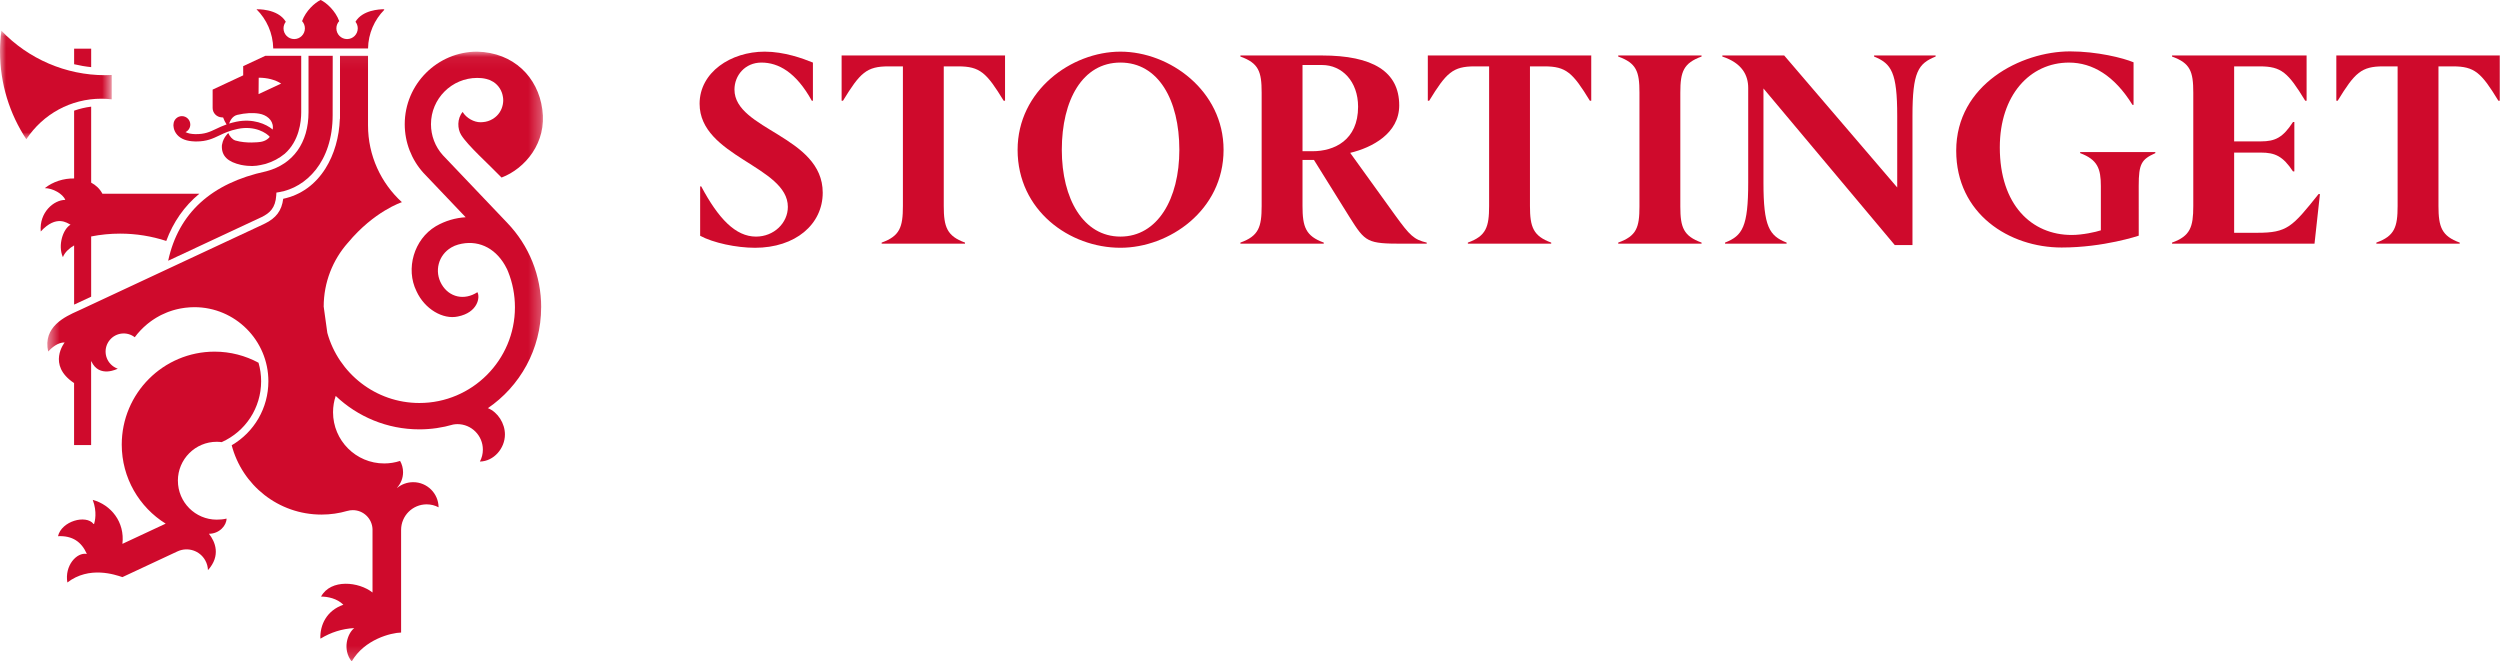 <svg version="1.1" viewBox="0 0 1066.7 282.22" xmlns="http://www.w3.org/2000/svg" xmlns:xlink="http://www.w3.org/1999/xlink">
 <desc>Created with Sketch.</desc>
 <defs>
  <polygon id="path-1" points="41.729 0.055 0.483 0.055 0.483 50.804 41.729 50.804"/>
  <polygon id="path-3" points="9.297 9.077 9.297 0.039 2.344e-20 0.039 0 0.039 0 9.077"/>
 </defs>
 <g id="Symbols" transform="matrix(5.127 0 0 5.127 0 -.001)" fill="none" fill-rule="evenodd">
  <g id="New-header" transform="translate(0,-2)">
   <g id="Group" transform="translate(0,-1)">
    <g id="Logo-sort" transform="translate(0,3)">
     <g fill="#cf0a2c">
      <path d="m62.824 20.621c-1.542 0-3.468-0.409-4.556-0.999v-4.109h0.09c1.428 2.679 2.857 4.178 4.557 4.178 1.496 0 2.652-1.135 2.652-2.475 0-3.382-7.345-4.177-7.345-8.581 0-2.611 2.585-4.336 5.418-4.336 1.632 0 3.174 0.568 4.013 0.909v3.178h-0.091c-1.315-2.384-2.788-3.178-4.194-3.178-1.361 0-2.244 1.067-2.244 2.247 0 3.36 7.345 3.859 7.345 8.581 0 2.633-2.267 4.586-5.645 4.586"/>
      <path d="m110.03 5.411h-1.632v7.174h0.839c1.791 0 3.786-0.908 3.786-3.701 0-2.111-1.337-3.473-2.993-3.473zm-0.022-0.794c4.239 0 6.438 1.339 6.438 4.154 0 2.338-2.268 3.519-4.081 3.95l3.763 5.221c1.202 1.657 1.542 1.998 2.607 2.248v0.091h-1.949c-3.016 0-3.151-0.114-4.466-2.202l-2.97-4.768h-0.952v3.837c0 1.748 0.272 2.497 1.768 3.041v0.091h-6.937v-0.091c1.519-0.544 1.768-1.293 1.768-3.041v-9.444c0-1.749-0.25-2.453-1.768-2.997v-0.091z"/>
      <path d="m139.84 17.192c0 1.749 0.272 2.453 1.768 2.997v0.091h-6.937v-0.091c1.519-0.544 1.768-1.248 1.768-2.997v-9.489c0-1.748-0.249-2.452-1.768-2.997v-0.091h6.937v0.091c-1.496 0.545-1.768 1.249-1.768 2.997z"/>
      <path d="m159.16 20.394h-1.474l-10.927-13.031v7.832c0 3.655 0.476 4.427 1.926 4.994v0.091h-5.123v-0.091c1.451-0.568 1.927-1.317 1.927-4.994v-7.878c0-1.044-0.498-2.066-2.154-2.611v-0.091h5.147l9.408 10.988v-5.948c0-3.632-0.476-4.359-1.927-4.949v-0.091h5.124v0.091c-1.451 0.59-1.927 1.271-1.927 4.949z"/>
      <path d="m191.96 4.616v3.769h-0.113c-1.428-2.339-1.972-2.861-3.786-2.861h-2.131v6.243h2.221c1.202 0 1.836-0.318 2.676-1.611h0.113v4.109h-0.113c-0.839-1.271-1.497-1.566-2.676-1.566h-2.221v6.674h1.927c2.494 0 2.902-0.476 5.101-3.224h0.113l-0.453 4.132h-11.857v-0.091c1.519-0.544 1.768-1.294 1.768-3.042v-9.444c0-1.748-0.249-2.452-1.768-2.996v-0.091z"/>
      <g transform="translate(194.29 4.244)">
       <path d="m13.768 0.372h-13.624v3.769h0.113c1.428-2.339 1.972-2.861 3.786-2.861h1.202v11.623c0 1.748-0.25 2.498-1.769 3.042v0.091h6.937v-0.091c-1.496-0.544-1.768-1.294-1.768-3.042v-11.623h1.201c1.814 0 2.358 0.522 3.786 2.861h0.113v-3.759c0.014-0.006 0.023-0.01 0.023-0.01"/>
      </g>
      <path d="m132.45 4.616h-13.624v3.769h0.113c1.428-2.339 1.972-2.861 3.786-2.861h1.202v11.623c0 1.748-0.25 2.498-1.769 3.042v0.091h6.937v-0.091c-1.496-0.544-1.768-1.294-1.768-3.042v-11.623h1.201c1.814 0 2.358 0.522 3.786 2.861h0.113v-3.759c0.014-0.006 0.023-0.01 0.023-0.01"/>
      <path d="m83.665 4.616h-13.624v3.769h0.113c1.428-2.339 1.972-2.861 3.786-2.861h1.202v11.623c0 1.748-0.25 2.498-1.769 3.042v0.091h6.937v-0.091c-1.497-0.544-1.768-1.294-1.768-3.042v-11.623h1.201c1.814 0 2.358 0.522 3.786 2.861h0.113v-3.759c0.014-0.006 0.023-0.01 0.023-0.01"/>
      <path d="m98.148 12.471c0-4.154-1.749-7.264-4.902-7.264-3.152 0-4.88 3.11-4.88 7.264 0 4.086 1.794 7.219 4.88 7.219 3.087 0 4.902-3.133 4.902-7.219m-13.461 0c0-4.926 4.466-8.172 8.56-8.172 4.093 0 8.581 3.246 8.581 8.172 0 5.039-4.532 8.149-8.581 8.149-4.247 0-8.56-3.11-8.56-8.149"/>
      <path d="m177.99 19.614s-2.907 0.985-6.416 0.985c-4.353 0-8.774-2.792-8.774-8.059 0-5.516 5.418-8.263 9.476-8.263 2.244 0 4.421 0.545 5.283 0.909v3.541h-0.091c-1.496-2.429-3.332-3.518-5.282-3.518-3.242 0-5.758 2.701-5.758 7.059 0 4.79 2.652 7.287 5.985 7.287 0.906 0 2.017-0.249 2.425-0.386v-3.678c0-1.453-0.272-2.203-1.723-2.747v-0.091h6.256v0.091c-1.156 0.522-1.383 0.885-1.383 2.724z"/>
      <path d="m19.743 9.561c0.666-0.155 1.28-0.192 1.819-0.103 0.611 0.1 1.149 0.517 1.149 1.14 0 0.063-0.007 0.124-0.014 0.184-0.556-0.471-1.653-0.936-3.027-0.653-0.223 0.046-0.42 0.099-0.602 0.155 0.09-0.26 0.284-0.627 0.675-0.722zm1.787-3.094c0.71 0 1.36 0.165 1.869 0.488l-1.881 0.878zm-5.325 5.304c0.044 0.001 0.088 0.002 0.13 0.002 0.872 0 1.378-0.242 1.912-0.497 0.42-0.201 0.854-0.408 1.545-0.55 1.441-0.296 2.408 0.361 2.659 0.663-0.193 0.24-0.49 0.403-0.895 0.436-4e-3 0-1.046 0.137-1.952-0.127 0 0-0.014-0.005-0.032-0.01l0.002-0.001c-0.221-0.065-0.459-0.331-0.577-0.616 0 0-0.412 0.376-0.503 0.898-0.012 0.033-0.021 0.067-0.026 0.105-0.067 0.942 0.542 1.413 1.587 1.649 0.753 0.146 1.218 0.1 1.624 0.014 0.1-0.024 0.201-0.047 0.303-0.069 0.029-0.007 0.058-0.013 0.088-0.02 0.006-0.001 0.011-0.003 0.017-4e-3 0.018-0.005 0.035-0.01 0.052-0.016 0.574-0.173 1.1-0.457 1.554-0.828 1.21-1.069 1.374-2.671 1.374-3.456v-4.698h-2.989l-1.831 0.854h-0.009v0.771l-2.545 1.188 0.002 0.004v1.528c0 0.416 0.338 0.757 0.753 0.778 0.04 0.002 0.081 0.005 0.12 0.008 0.07 0.199 0.164 0.393 0.286 0.579-0.338 0.119-0.615 0.25-0.869 0.371-0.535 0.256-0.958 0.455-1.764 0.436-0.323-0.009-0.587-0.066-0.783-0.168 0.235-0.113 0.398-0.35 0.398-0.629 0-0.386-0.313-0.7-0.699-0.7-0.384 0-0.695 0.31-0.698 0.694l-0.005-5.78e-4c-4e-3 0.048-0.029 0.482 0.317 0.868 0.307 0.344 0.797 0.527 1.455 0.544z"/>
      <path d="m30.629 4.035c0.023-1.256 0.535-2.393 1.358-3.223l-0.044-0.042c-0.35 0-1.779 0.062-2.359 1.041v0.002c0.119 0.152 0.19 0.341 0.19 0.548 0 0.491-0.397 0.891-0.89 0.891-0.491 0-0.89-0.4-0.89-0.891 0-0.234 0.089-0.446 0.235-0.604-0.307-0.853-1.063-1.537-1.541-1.756h-0.007c-0.478 0.219-1.234 0.904-1.541 1.756 0.146 0.159 0.235 0.371 0.235 0.604 0 0.491-0.397 0.891-0.89 0.891-0.491 0-0.89-0.4-0.89-0.891 0-0.207 0.071-0.396 0.19-0.548v-0.002c-0.66-1.119-2.436-1.039-2.436-1.039v0.003c0.841 0.834 1.367 1.985 1.391 3.259z"/>
      <path d="m22.988 16.269 0.016-0.241 0.238-0.04c2.211-0.373 4.442-2.498 4.442-6.403l0.006-4.941h-2.014v4.698c0 2.529-1.27 4.316-3.484 4.904l-0.044 0.012c-4.562 0.983-7.297 3.484-8.153 7.441l7.768-3.628c0.687-0.332 1.159-0.766 1.226-1.801"/>
     </g>
     <g transform="translate(3.459 4.244)">
      <mask id="mask-2" fill="#ffffff">
       <use width="100%" height="100%" xlink:href="#path-1"/>
      </mask>
      <path d="m41.58 21.332c0-2.638-1.006-5.138-2.83-7.035l-5.358-5.629c-0.635-0.707-0.984-1.621-0.984-2.574 0-2.124 1.726-3.853 3.848-3.853v-5.773e-4c0.254-0.002 0.514 0.024 0.761 0.087 0.093 0.022 0.183 0.05 0.27 0.085 0.002 0.001 0.004 0.002 0.005 0.002 0.02 0.008 0.039 0.018 0.059 0.027 0.086 0.038 0.171 0.081 0.25 0.132 0.442 0.286 0.721 0.742 0.796 1.251 0.006 0.038 0.012 0.074 0.015 0.113 0.002 0.029 0.004 0.059 0.005 0.088 5.77e-4 0.025 0.004 0.05 0.004 0.076 0 0.024-0.002 0.047-0.004 0.07-5.76e-4 0.015 0.001 0.029 0 0.044-5.76e-4 0.013-0.003 0.026-4e-3 0.039-0.002 0.026-0.005 0.052-0.009 0.077-0.005 0.04-0.01 0.079-0.018 0.117-0.002 0.013-0.005 0.027-0.008 0.04-0.098 0.469-0.366 0.86-0.749 1.116-0.008 0.006-0.016 0.012-0.025 0.017-0.025 0.016-0.05 0.031-0.076 0.046-0.238 0.142-0.511 0.232-0.803 0.252-0.066 0.006-0.133 0.01-0.201 0.01-0.525 0.002-1.169-0.337-1.481-0.858-0.476 0.568-0.434 1.414-0.122 1.915 0.551 0.888 2.235 2.38 3.361 3.546 1.956-0.74 3.788-2.912 3.393-5.669-0.363-2.703-2.404-4.735-5.419-4.81-3.326 0-6.032 2.71-6.032 6.04 0 1.5 0.553 2.939 1.558 4.051l3.513 3.691c-0.843 0.05-1.684 0.289-2.463 0.736-0.013 0.007-0.025 0.015-0.036 0.022-1.796 1.077-2.518 3.524-1.595 5.395 0.685 1.503 2.217 2.376 3.444 2.107 1.653-0.327 1.871-1.6 1.625-2.023-1.083 0.71-2.343 0.431-2.974-0.652-0.633-1.085-0.276-2.439 0.806-3.071 0.182-0.106 0.375-0.188 0.568-0.24 1.577-0.438 3.021 0.221 3.885 1.704 0.067 0.114 0.127 0.228 0.182 0.342 0.014 0.033 0.029 0.067 0.043 0.1 0.017 0.038 0.032 0.076 0.048 0.113 0.372 0.931 0.567 1.933 0.567 2.962 0 4.391-3.567 7.963-7.952 7.963-3.648 0-6.728-2.474-7.661-5.834l-0.29-2.091c0-0.013-0.001-0.025-0.001-0.039h-0.005l-0.007-0.05c0-2.037 0.759-3.9 2.009-5.315h0.002c2.195-2.643 4.497-3.383 4.497-3.383-1.732-1.582-2.819-3.863-2.819-6.397v-5.787h-2.332v5.245h-0.012c-0.05 1.517-0.468 2.971-1.192 4.125-0.846 1.35-2.061 2.221-3.522 2.531-0.121 0.985-0.594 1.613-1.546 2.073l-0.073-0.151 0.071 0.153-15.276 7.135c-0.078 0.038-0.174 0.08-0.278 0.127-1.028 0.462-2.916 1.31-2.459 3.372 0.289-0.312 0.807-0.764 1.374-0.755 0 0-1.493 1.868 0.777 3.377 0.002-0.01 0.004-0.019 0.006-0.029v5.191h1.419v-6.968c5.765e-4 -5.77e-4 0.002-5.77e-4 0.003-0.001h0.016c0.654 1.432 2.197 0.614 2.197 0.614-0.17-0.058-0.33-0.148-0.474-0.27-0.636-0.535-0.721-1.486-0.184-2.123 0.522-0.622 1.437-0.716 2.073-0.223 0.295-0.399 0.638-0.76 1.018-1.077 0.033-0.027 0.066-0.053 0.099-0.079 0.065-0.052 0.131-0.103 0.198-0.152 0.046-0.034 0.093-0.068 0.141-0.101 0.056-0.038 0.112-0.076 0.169-0.112 0.055-0.036 0.11-0.071 0.165-0.104 0.051-0.031 0.104-0.06 0.157-0.089 0.061-0.035 0.122-0.07 0.183-0.102 0.042-0.021 0.084-0.04 0.126-0.061 0.13-0.064 0.263-0.122 0.398-0.177 0.052-0.021 0.103-0.043 0.156-0.062 0.067-0.025 0.136-0.047 0.205-0.07 0.055-0.018 0.11-0.037 0.165-0.054 0.07-0.021 0.141-0.04 0.212-0.059 0.054-0.014 0.108-0.028 0.163-0.04 0.075-0.017 0.15-0.033 0.226-0.048 0.048-0.009 0.097-0.017 0.146-0.025 0.084-0.014 0.168-0.028 0.254-0.039 0.029-0.004 0.058-0.006 0.086-0.009 0.229-0.025 0.461-0.042 0.696-0.042 3.395 0 6.157 2.766 6.157 6.166 0 2.226-1.174 4.232-3.053 5.326 0.869 3.32 3.885 5.769 7.471 5.769 0.746 0 1.468-0.106 2.15-0.305v0.002c0.146-0.042 0.299-0.066 0.457-0.066 0.884 0 1.605 0.699 1.641 1.577v5.277c-1.131-0.898-3.464-1.156-4.283 0.339 0.556 0 1.331 0.155 1.858 0.679-1.41 0.486-1.953 1.704-1.915 2.808h0.035c0.82-0.5 1.766-0.812 2.784-0.865-0.571 0.453-1.006 1.76-0.213 2.781 1.054-1.845 3.291-2.394 4.113-2.41v-8.539c0-1.177 0.954-2.13 2.128-2.13 0.359 0 0.695 0.089 0.992 0.247-0.013-1.157-0.953-2.092-2.113-2.092-0.502 0-0.963 0.175-1.324 0.467l-0.014-0.013c0.308-0.339 0.494-0.79 0.494-1.283 0-0.341-0.089-0.663-0.248-0.94-0.416 0.137-0.861 0.21-1.322 0.21-2.352 0-4.257-1.908-4.257-4.263 0-0.475 0.078-0.93 0.222-1.357 1.817 1.723 4.267 2.783 6.961 2.783 0.978 0 1.923-0.142 2.818-0.402 0.114-0.019 0.23-0.033 0.349-0.033 1.171 0 2.119 0.95 2.119 2.122 0 0.36-0.089 0.697-0.248 0.993 1.154-0.02 2.084-1.092 2.084-2.253 0-0.924-0.587-1.853-1.409-2.189l-0.034 0.016c2.688-1.827 4.457-4.912 4.457-8.403" fill="#cf0a2c" mask="url(#mask-2)" Googl="true"/>
     </g>
     <g fill="#cf0a2c">
      <path d="m14.803 40.006c0-1.789 1.448-3.239 3.234-3.239 0.14 0 0.277 0.012 0.413 0.029 1.999-0.896 3.282-2.862 3.282-5.069 0-0.534-0.077-1.05-0.218-1.539-1.089-0.587-2.332-0.923-3.655-0.923-4.266 0-7.727 3.464-7.727 7.736 0 2.779 1.462 5.214 3.656 6.578l-3.599 1.681h-0.002c0.215-1.822-0.955-3.248-2.47-3.66 0.381 1.002 0.18 1.798 0.113 2.006h-0.044c-0.627-0.803-2.666-0.242-2.959 1.017 1.2-0.055 1.954 0.464 2.401 1.477-0.844-0.161-1.865 0.972-1.622 2.376 1.823-1.402 3.975-0.648 4.58-0.447h0.002l4.527-2.116c0.031-0.016 0.064-0.031 0.097-0.043 0.83-0.364 1.814-0.046 2.266 0.761 0.146 0.259 0.218 0.54 0.228 0.818 1.089-1.208 0.607-2.37 0.082-3.027 0.873 0 1.466-0.697 1.466-1.264-0.255 0.064-0.54 0.088-0.815 0.088-1.787 0-3.234-1.45-3.234-3.239"/>
      <path d="m5.869 18.7c-0.643 0.372-1.061 1.729-0.643 2.684l0.014 0.005c0.157-0.396 0.518-0.726 0.922-0.962l0.006-0.003v4.926c0.018-0.008 0.037-0.017 0.054-0.024 0.1-0.045 0.19-0.085 0.268-0.122l1.097-0.513v-4.994l0.003-0.001-0.003-0.013v-0.004c0.781-0.155 1.586-0.236 2.412-0.236 1.341 0 2.63 0.216 3.838 0.61 0.582-1.579 1.501-2.892 2.754-3.932h-8.069c-0.215-0.407-0.54-0.712-0.932-0.92-5.765e-4 -5.77e-4 -0.002-0.001-0.003-0.002v-6.323c-0.488 0.06-0.962 0.174-1.419 0.334v5.643h-0.006c-0.858-0.017-1.761 0.264-2.432 0.805 0.657 0 1.496 0.468 1.705 0.977-0.954 0-2.18 1.035-2.044 2.629 1.313-1.424 2.21-0.693 2.478-0.564"/>
      <path d="m7.588 4.053h-1.419v1.293c0.466 0.11 0.94 0.193 1.419 0.242z"/>
     </g>
     <g transform="translate(0 2.512)">
      <mask id="mask-4" fill="#ffffff">
       <use width="100%" height="100%" xlink:href="#path-3"/>
      </mask>
      <path d="m9.297 5.755v-2.027c-0.187 0.009-0.374 0.017-0.555 0.017-3.255 0-6.384-1.349-8.628-3.705-0.073 0.565-0.114 1.139-0.114 1.724 0 2.702 0.808 5.214 2.19 7.314 1.397-2.115 3.723-3.376 6.252-3.376 0.281 0 0.567 0.018 0.855 0.054" fill="#cf0a2c" mask="url(#mask-4)"/>
     </g>
    </g>
   </g>
  </g>
 </g>
</svg>
